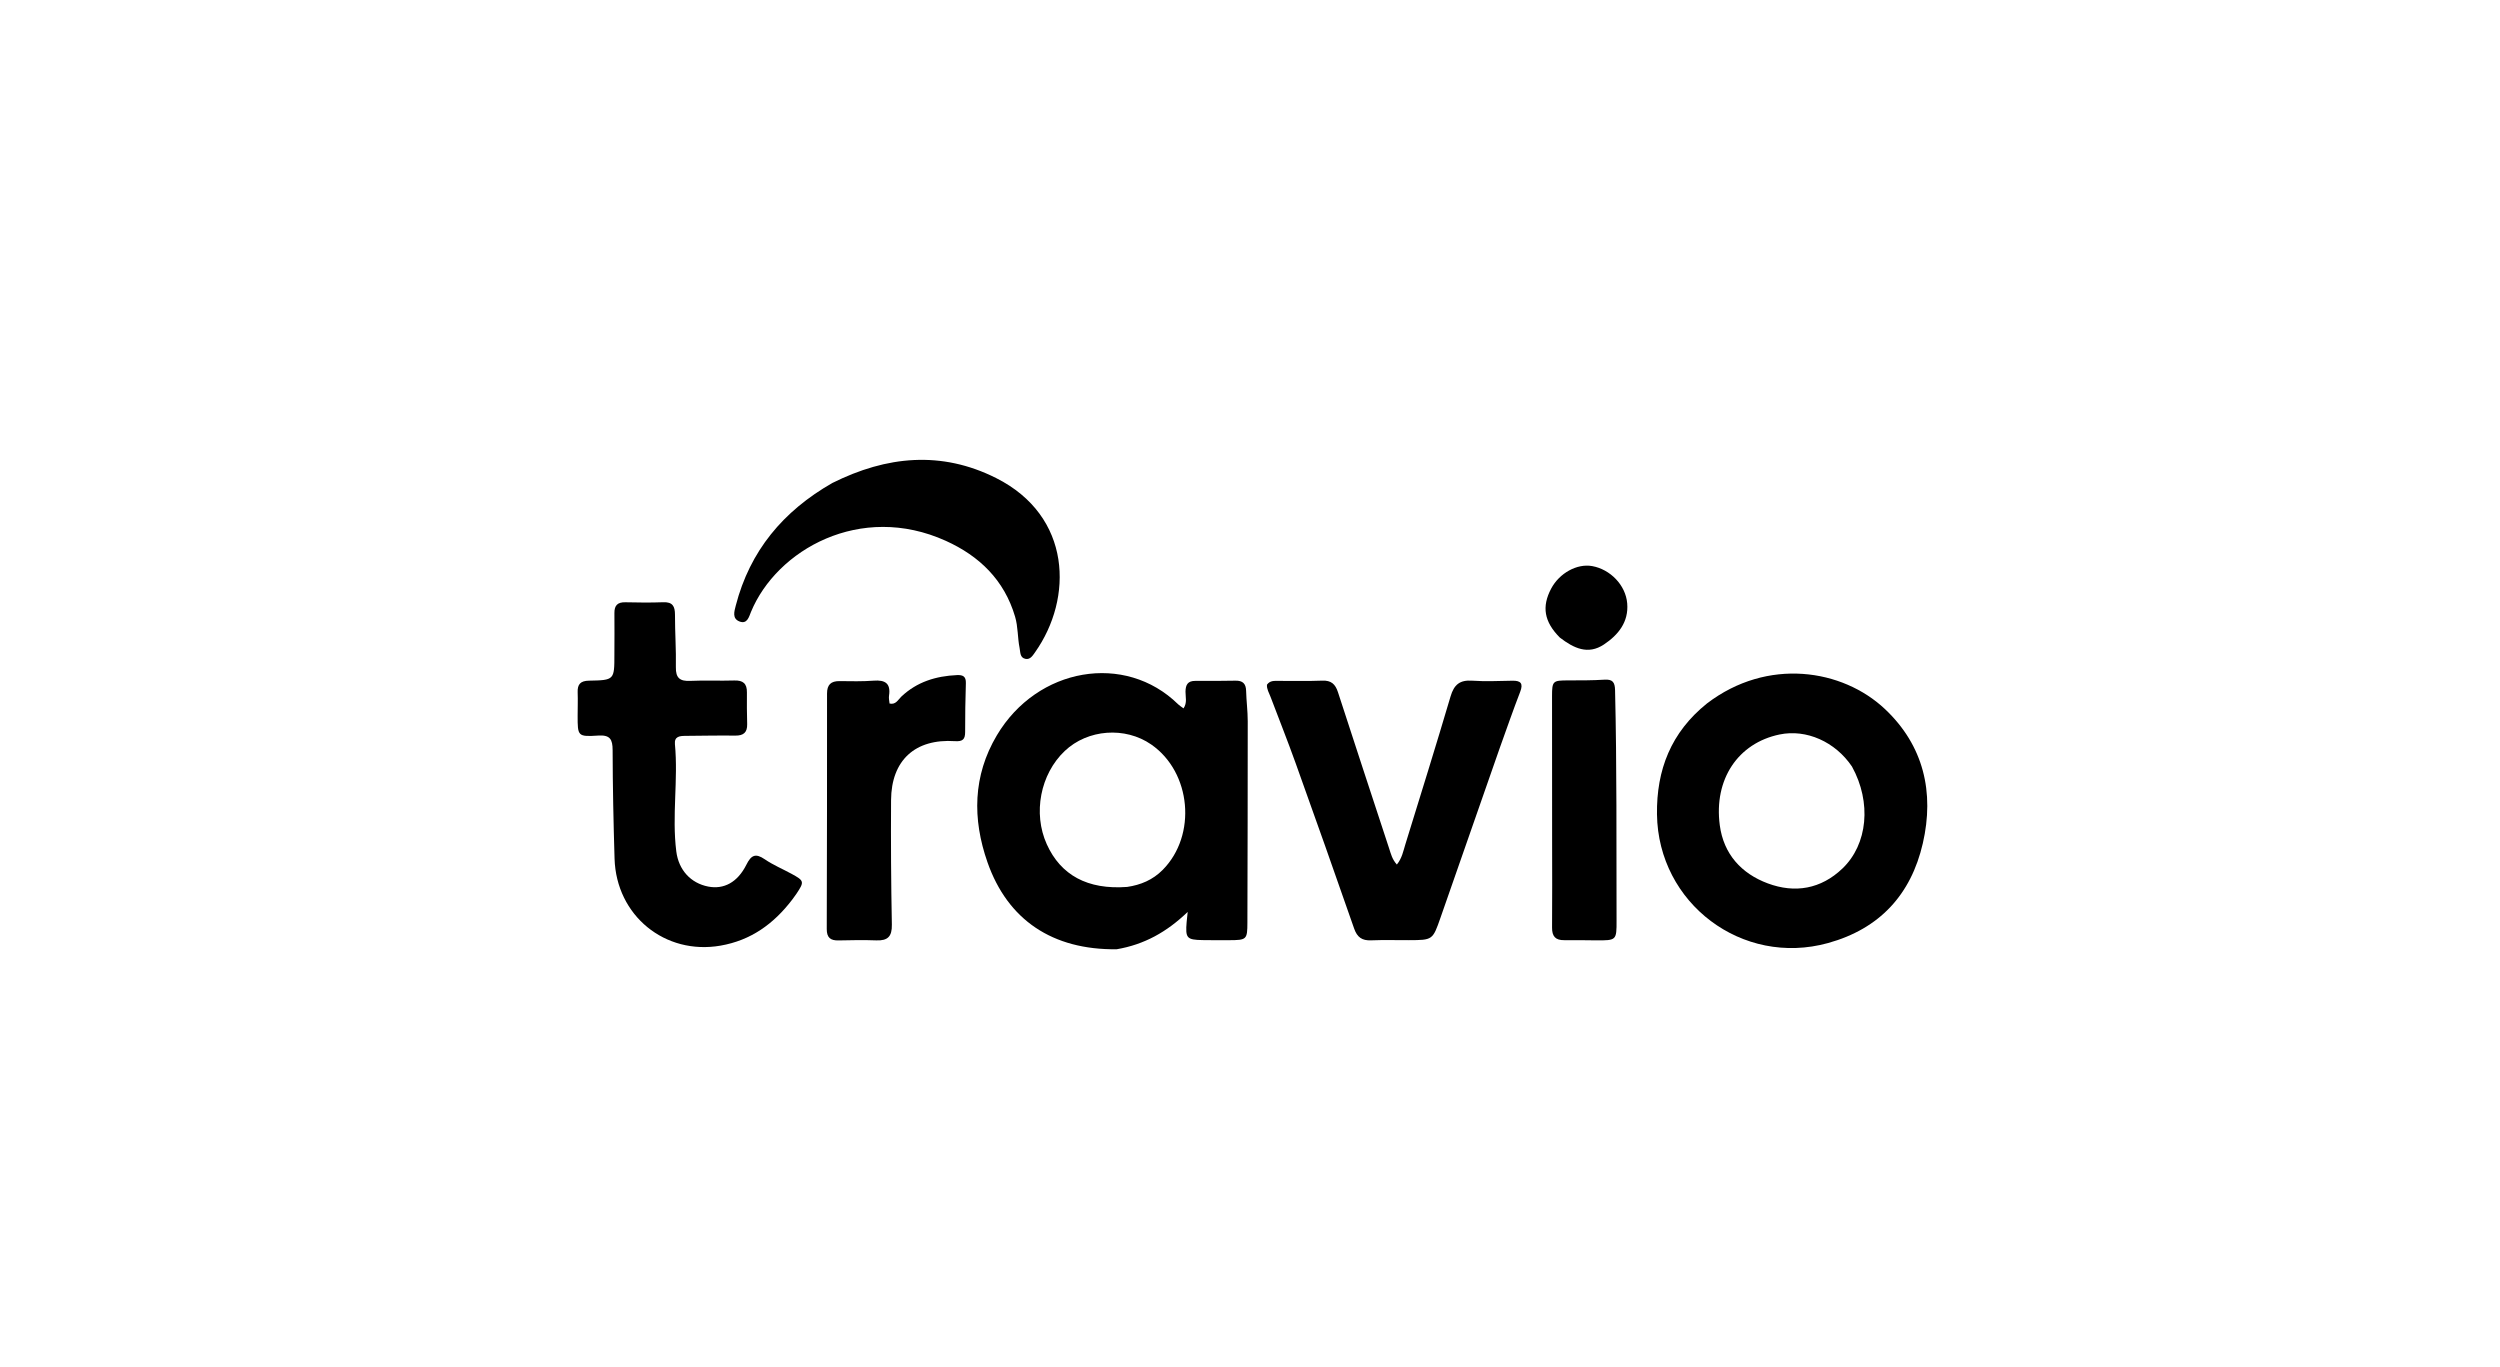 <svg version="1.1" id="Layer_1" xmlns="http://www.w3.org/2000/svg" xmlns:xlink="http://www.w3.org/1999/xlink" x="0px" y="0px"
	 width="100%" viewBox="0 0 1024 560" enable-background="new 0 0 1024 560" xml:space="preserve">
<path fill="#000000" opacity="1" stroke="none" 
	d="
M457.382,388.818 
	C431.111,389.135 412.745,376.827 404.465,353.167 
	C398.254,335.42 398.473,317.764 408.306,301.196 
	C424.856,273.311 460.843,267.149 482.57,288.483 
	C483.142,289.045 483.856,289.462 484.776,290.149 
	C486.355,287.814 485.548,285.448 485.581,283.282 
	C485.624,280.462 486.524,278.87 489.599,278.893 
	C495.095,278.932 500.592,278.893 506.088,278.803 
	C508.979,278.756 510.332,279.982 510.408,282.944 
	C510.514,287.101 511.07,291.252 511.072,295.406 
	C511.083,322.889 511.008,350.373 510.935,377.857 
	C510.916,384.836 510.645,385.069 503.555,385.1 
	C499.89,385.115 496.225,385.129 492.562,385.063 
	C486.074,384.945 485.502,384.268 486.051,377.639 
	C486.132,376.66 486.252,375.684 486.478,373.513 
	C477.931,381.745 468.691,386.896 457.382,388.818 
M461.672,363.287 
	C467.244,362.475 472.163,360.411 476.222,356.323 
	C490.294,342.149 487.986,316.342 471.559,304.953 
	C460.85,297.527 445.512,298.678 436.105,307.612 
	C426.108,317.107 423.031,333.088 428.754,345.79 
	C434.451,358.434 445.456,364.501 461.672,363.287 
z"/>
<path fill="#000000" opacity="1" stroke="none" 
	d="
M699.182,288.131 
	C723.976,269.21 754.655,274.011 772.084,290.436 
	C787.939,305.377 792.395,324.562 787.583,345.449 
	C782.755,366.406 769.922,380.427 748.747,386.279 
	C713.655,395.978 679.184,370.053 678.701,333.561 
	C678.46,315.344 684.433,299.971 699.182,288.131 
M758.567,313.973 
	C751.717,303.811 739.874,298.565 728.922,300.842 
	C711.888,304.383 701.929,319.201 704.423,338.015 
	C705.992,349.847 713.264,357.802 724.079,361.833 
	C735.192,365.974 745.852,364.163 754.669,355.734 
	C765.018,345.841 766.677,328.673 758.567,313.973 
z"/>
<path fill="#000000" opacity="1" stroke="none" 
	d="
M324.507,368.467 
	C316.85,378.513 307.493,385.172 295.142,387.329 
	C272.405,391.3 252.42,375.054 251.723,351.708 
	C251.28,336.899 250.965,322.082 250.931,307.268 
	C250.921,302.832 249.893,300.981 245.068,301.285 
	C236.611,301.818 236.592,301.563 236.6,293.098 
	C236.603,289.934 236.728,286.766 236.609,283.606 
	C236.484,280.271 237.762,278.864 241.264,278.8 
	C251.66,278.608 251.653,278.494 251.655,268.113 
	C251.656,262.45 251.743,256.787 251.664,251.126 
	C251.619,247.95 252.983,246.618 256.166,246.692 
	C261.326,246.812 266.496,246.875 271.651,246.675 
	C275.484,246.527 276.481,248.318 276.473,251.808 
	C276.456,258.963 276.976,266.123 276.835,273.272 
	C276.748,277.741 278.513,279.091 282.767,278.886 
	C288.749,278.598 294.758,278.925 300.748,278.728 
	C304.351,278.61 305.99,279.98 305.938,283.61 
	C305.876,287.938 305.942,292.27 306.043,296.598 
	C306.122,299.987 304.572,301.345 301.191,301.302 
	C294.365,301.217 287.536,301.364 280.708,301.415 
	C278.391,301.432 276.149,301.641 276.45,304.822 
	C277.836,319.441 275.173,334.111 277.007,348.718 
	C277.965,356.348 282.923,361.747 290.097,363.14 
	C296.46,364.376 302.096,361.439 305.72,354.184 
	C307.686,350.246 309.453,349.366 313.244,351.961 
	C316.656,354.297 320.552,355.92 324.206,357.912 
	C329.457,360.774 329.53,361.135 326.179,366.155 
	C325.717,366.847 325.209,367.509 324.507,368.467 
z"/>
<path fill="#000000" opacity="1" stroke="none" 
	d="
M614.341,306.252 
	C606.163,329.707 598.092,352.786 590.034,375.87 
	C586.829,385.048 586.841,385.058 577.093,385.093 
	C571.932,385.112 566.765,384.954 561.612,385.163 
	C557.892,385.313 555.903,383.931 554.646,380.316 
	C546.779,357.692 538.77,335.116 530.685,312.569 
	C527.429,303.487 523.856,294.52 520.44,285.495 
	C519.805,283.816 518.794,282.226 518.954,280.444 
	C520.232,278.673 521.984,278.902 523.611,278.891 
	C529.604,278.851 535.605,279.036 541.589,278.79 
	C545.247,278.64 546.951,280.182 548.034,283.529 
	C554.946,304.889 562.003,326.202 568.993,347.537 
	C569.708,349.72 570.227,351.979 572.152,354.12 
	C574.269,351.516 574.791,348.577 575.637,345.84 
	C581.873,325.659 588.165,305.494 594.153,285.239 
	C595.579,280.415 597.958,278.451 603.024,278.809 
	C608.49,279.195 614.007,278.908 619.5,278.821 
	C622.937,278.767 623.995,279.932 622.665,283.374 
	C619.789,290.822 617.175,298.371 614.341,306.252 
z"/>
<path fill="#000000" opacity="1" stroke="none" 
	d="
M340.946,197.823 
	C363.232,186.711 385.616,184.557 408,195.805 
	C439.015,211.39 439.675,245.042 423.908,267.252 
	C422.95,268.601 421.93,270.274 420.011,269.868 
	C417.72,269.384 417.974,267.167 417.624,265.415 
	C416.774,261.169 417.019,256.788 415.775,252.576 
	C411.349,237.585 401.17,227.746 387.381,221.513 
	C352.456,205.725 318.114,225.196 307.603,250.643 
	C306.786,252.621 306.071,255.776 302.911,254.561 
	C299.833,253.377 300.736,250.498 301.369,248.053 
	C307.163,225.654 320.75,209.36 340.946,197.823 
z"/>
<path fill="#000000" opacity="1" stroke="none" 
	d="
M364.364,288.17 
	C366.946,288.756 367.855,286.584 369.189,285.327 
	C375.613,279.272 383.375,276.908 391.963,276.52 
	C394.387,276.411 395.712,277.027 395.617,279.833 
	C395.393,286.491 395.323,293.156 395.322,299.818 
	C395.321,302.784 394.388,303.791 391.154,303.577 
	C374.803,302.492 365.082,311.424 364.98,327.734 
	C364.873,344.726 364.981,361.723 365.306,378.711 
	C365.398,383.557 363.657,385.359 358.956,385.181 
	C353.799,384.987 348.627,385.081 343.464,385.2 
	C340.151,385.276 338.627,384.05 338.638,380.538 
	C338.74,348.384 338.765,316.23 338.753,284.076 
	C338.752,280.472 340.333,278.94 343.886,278.983 
	C348.549,279.04 353.232,279.146 357.874,278.798 
	C362.551,278.446 364.901,279.896 364.15,284.904 
	C364.005,285.874 364.191,286.894 364.364,288.17 
z"/>
<path fill="#000000" opacity="1" stroke="none" 
	d="
M635.749,345 
	C635.734,324.703 635.698,304.905 635.715,285.108 
	C635.72,278.934 636.068,278.705 642.238,278.693 
	C647.226,278.684 652.224,278.714 657.197,278.393 
	C660.573,278.176 661.452,279.482 661.529,282.688 
	C662.283,314.122 662.045,345.561 662.141,376.998 
	C662.166,385.203 662.109,385.209 653.693,385.17 
	C649.368,385.151 645.042,385.028 640.718,385.095 
	C637.114,385.15 635.693,383.527 635.726,379.937 
	C635.83,368.459 635.755,356.979 635.749,345 
z"/>
<path fill="#000000" opacity="1" stroke="none" 
	d="
M638.896,261.135 
	C632.458,254.654 631.444,248.49 635.348,241.113 
	C638.724,234.735 645.964,230.754 652.157,231.87 
	C659.539,233.2 665.875,239.632 666.506,247.142 
	C667.145,254.747 662.867,260.059 656.961,263.986 
	C650.443,268.32 644.629,265.544 638.896,261.135 
z"/>
</svg>